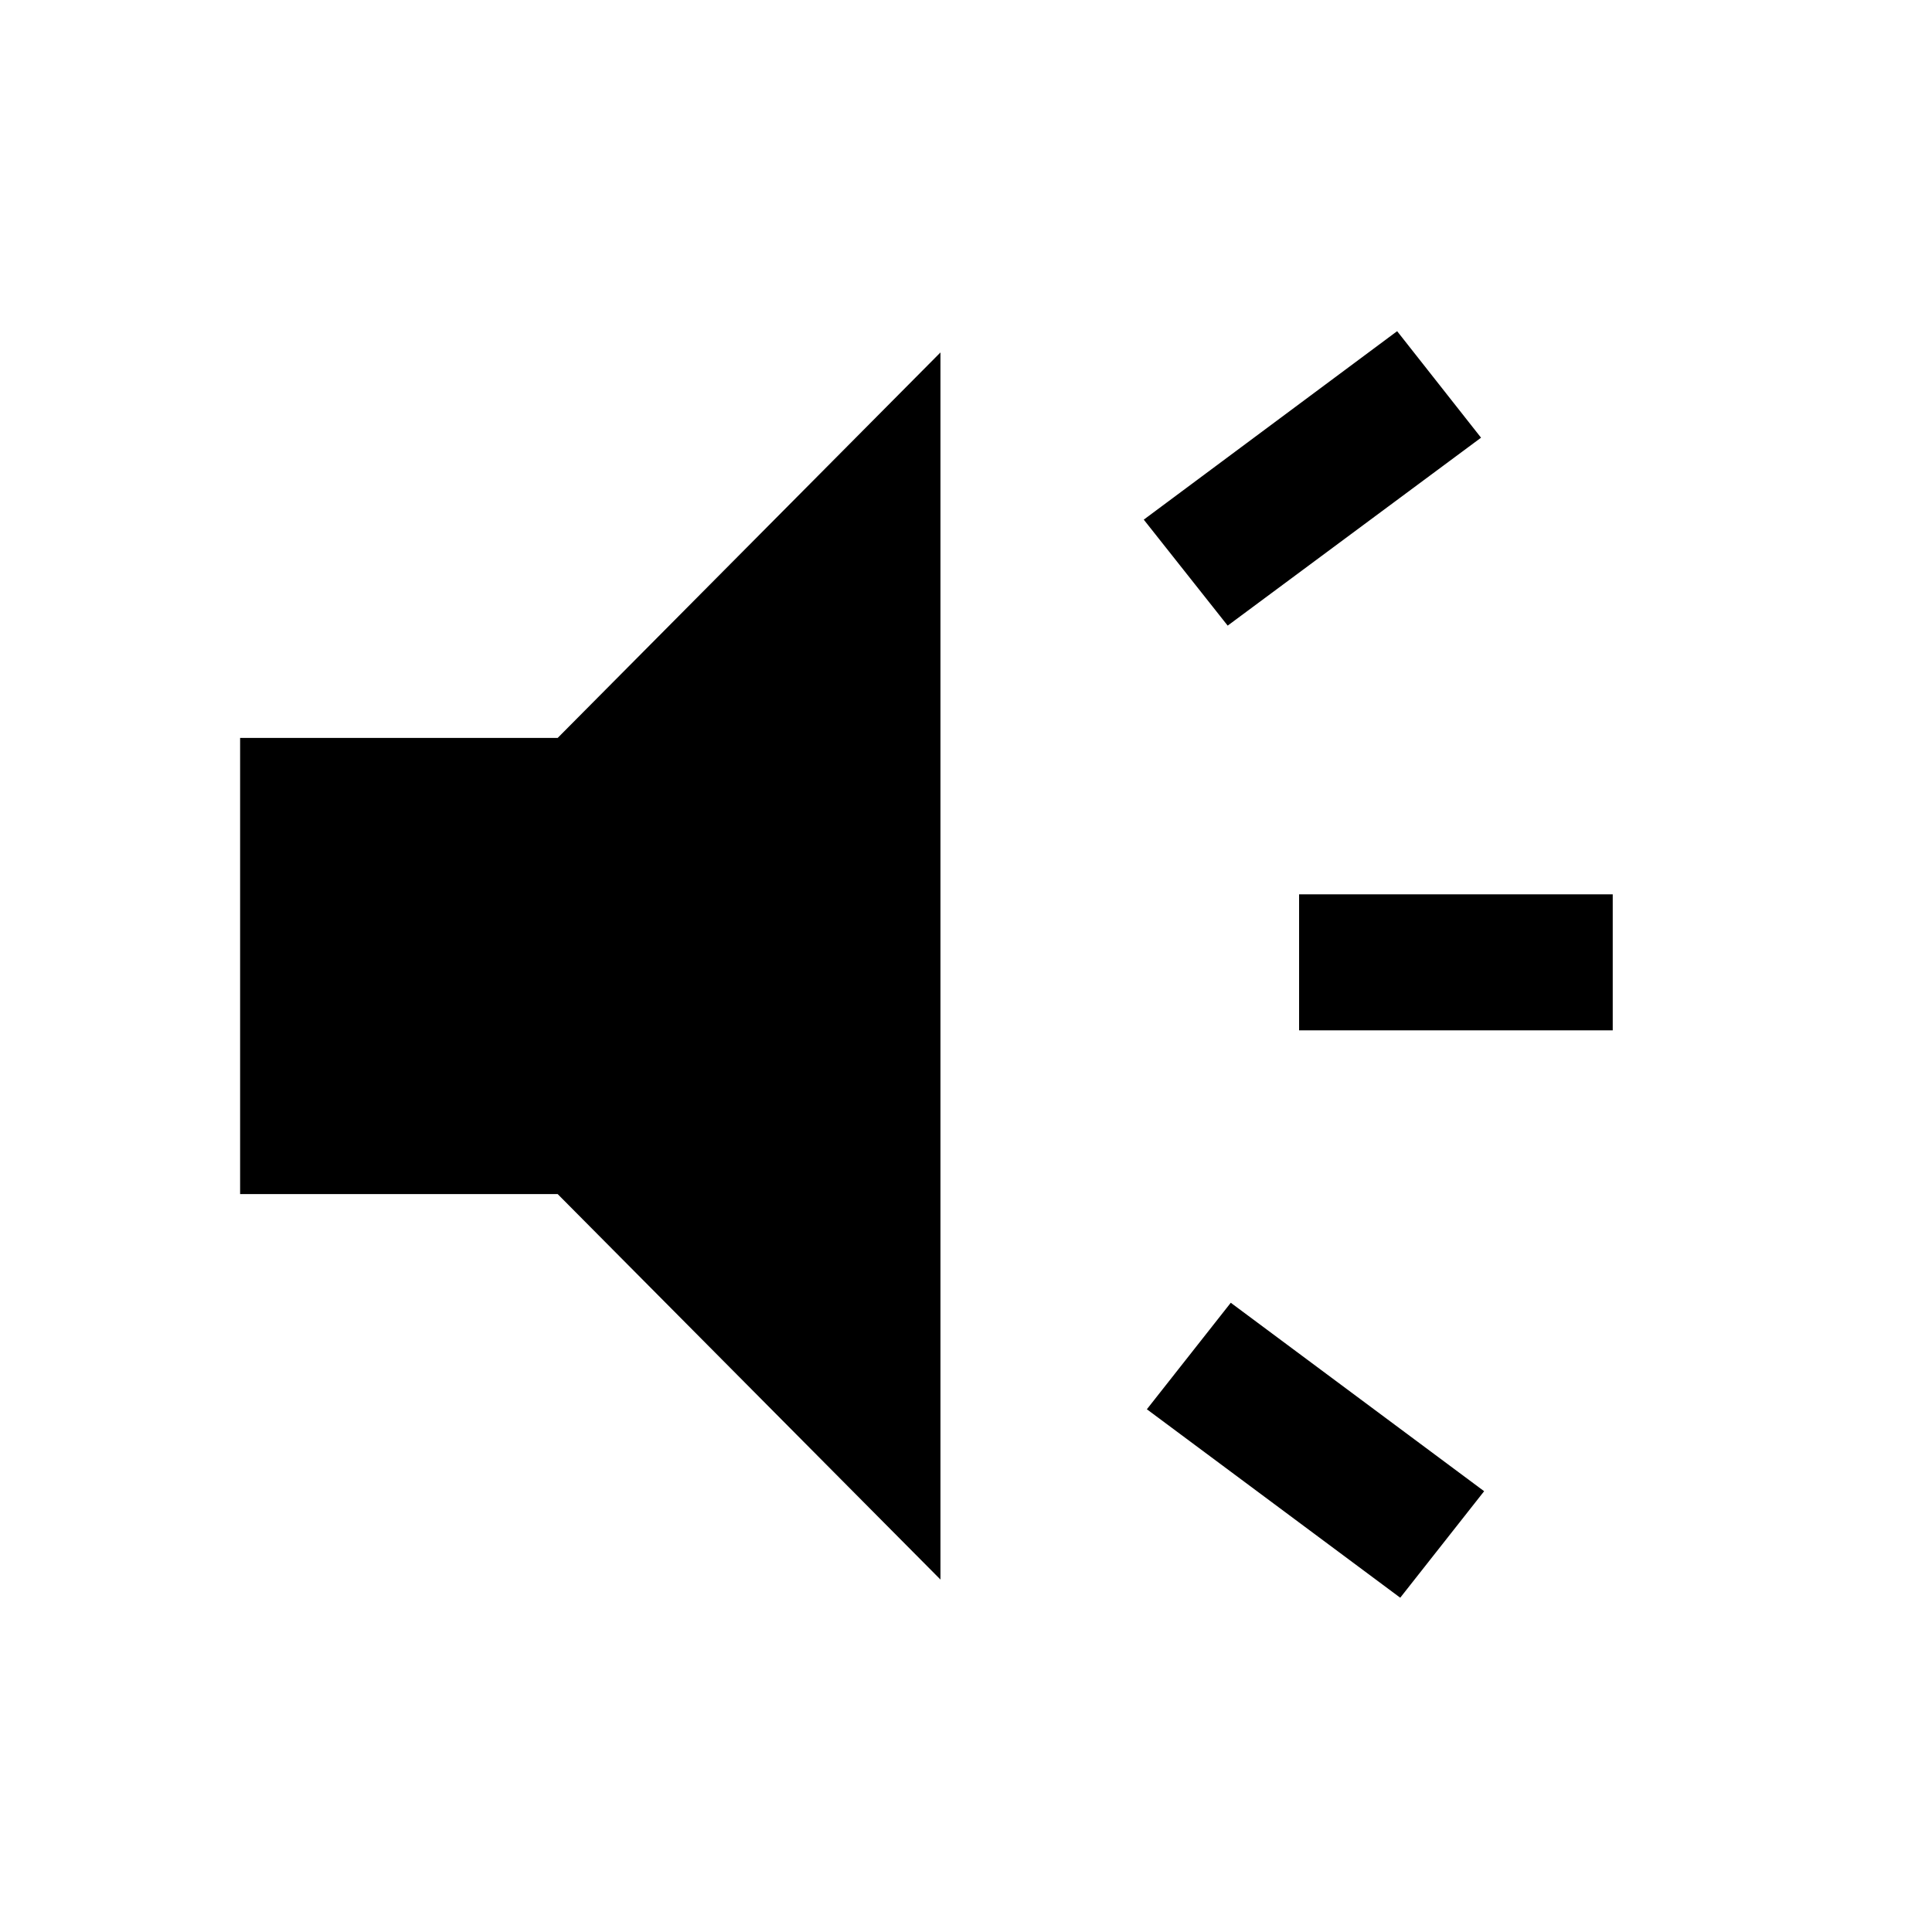 <svg xmlns="http://www.w3.org/2000/svg" height="40" viewBox="0 -960 960 960" width="40"><path d="M645.512-448.027v-67.588h155.845v67.588H645.512Zm50.256 281.923-125.896-93.641 41.691-52.921 125.897 93.64-41.692 52.922Zm-85.743-483.025-41.692-52.665 125.897-93.64 41.691 52.921-125.896 93.384ZM119.31-366.668v-226.664h157.794l190.202-191.536v609.736L277.104-366.668H119.31Z"/></svg>